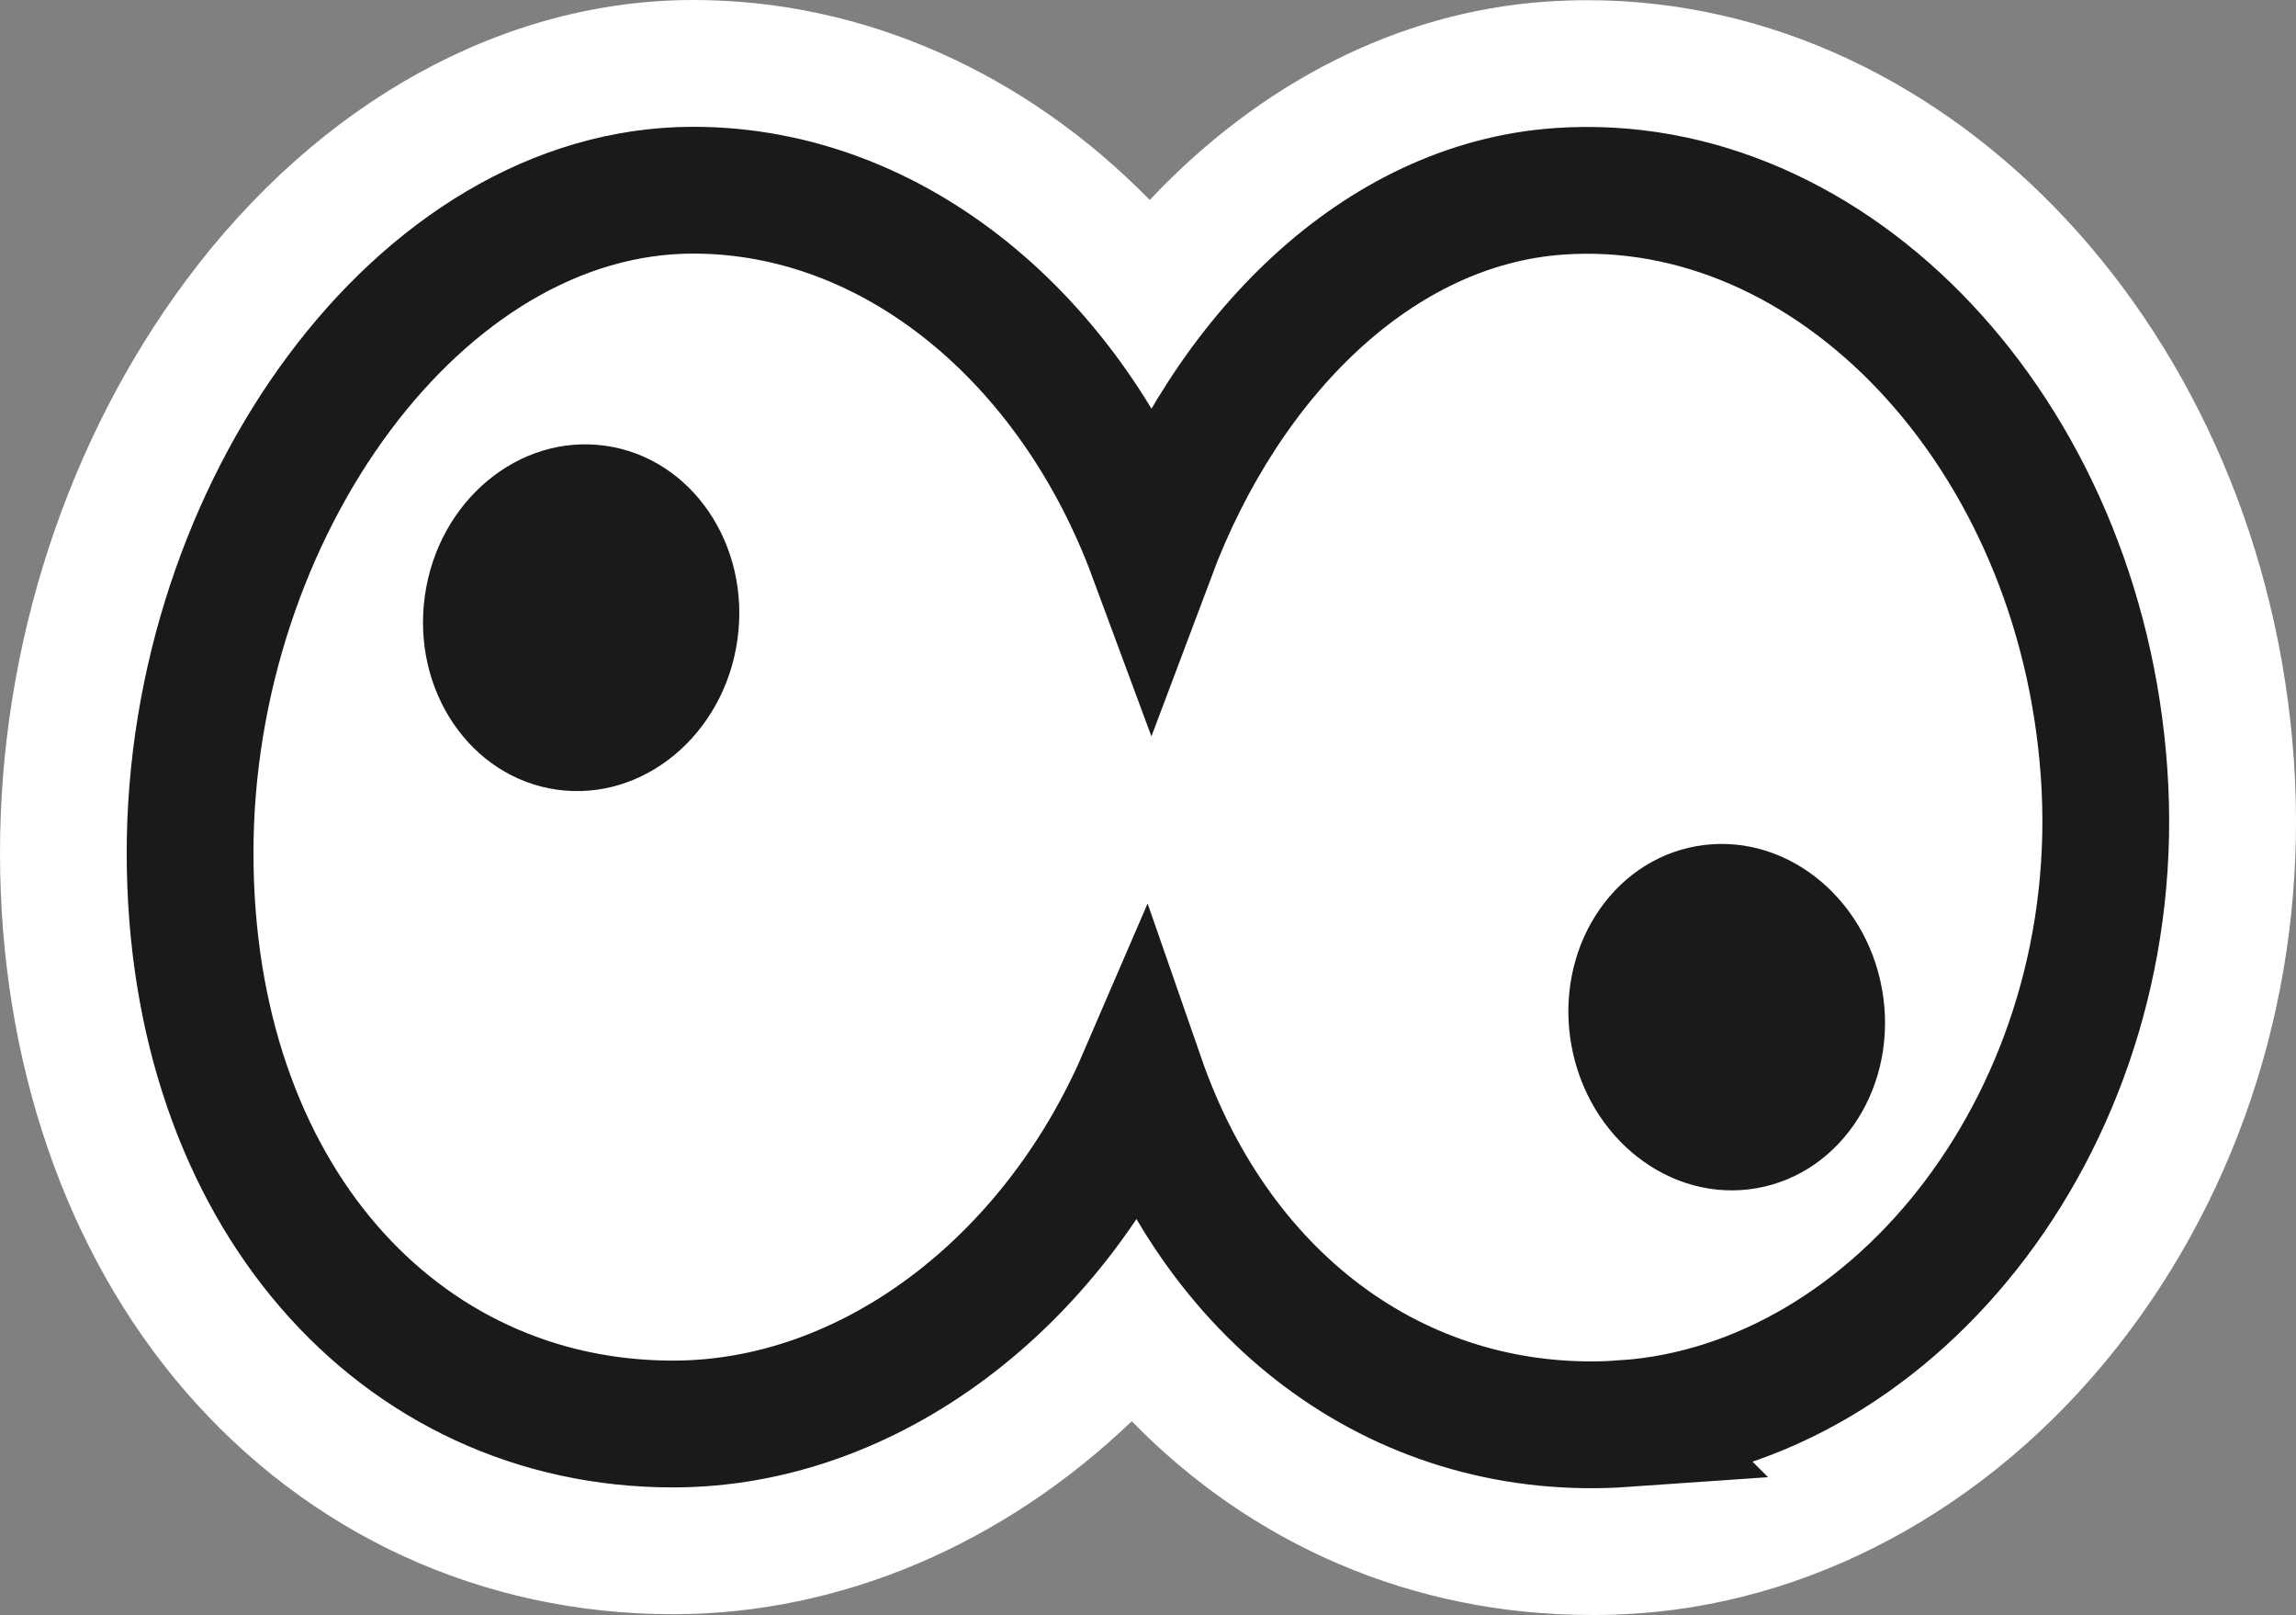 <?xml version="1.0" encoding="UTF-8"?><svg id="grafity" xmlns="http://www.w3.org/2000/svg" viewBox="0 0 362.25 254.73"><rect x="0" y="0" width="362.25" height="254.73" fill="#808080" stroke="none"/><defs><style>.cls-1,.cls-2{fill:#fff;}.cls-2{stroke:#1a1a1a;stroke-miterlimit:10;stroke-width:20px;}.cls-3{fill:#1a1a1a;}</style></defs><path class="cls-1" d="M251.06,254.73c-28.13,0-53.49-11.08-72.5-30.56-20.08,19.23-45.68,30.44-72.37,30.44-30.04,0-57.39-12.52-77.02-35.25C10.36,197.57,0,167.44,0,134.51S10.72,69.25,29.41,44.15C50.3,16.09,79.45,0,109.39,0c27.04,0,52.46,11.6,72.01,31.54C198.72,13.15,220.52,1.89,243.89,.26c2.18-.15,4.39-.23,6.57-.23,57.8,0,106.76,52.61,111.45,119.78,2.3,32.86-7,64.99-26.18,90.47-19.59,26.02-47.76,42.13-77.27,44.2-2.46,.17-4.95,.26-7.4,.26Z"/><path class="cls-2" d="M256.36,224.55c-34.39,2.4-63.85-18.63-76.3-54.46-13.95,32.35-42.91,54.52-73.88,54.52-43.26,0-76.19-36.26-76.19-90.1,0-53.84,36.14-104.51,79.39-104.51,31.82,0,59.79,23.62,72.35,57.53,11.82-31.48,35.71-55.35,64.24-57.35,43.15-3.02,82.25,38.01,86,91.71,3.76,53.71-32.47,99.63-75.62,102.65Z"/><ellipse class="cls-3" cx="272.43" cy="160.43" rx="24.9" ry="27.39" transform="translate(-23.72 49.75) rotate(-10)"/><ellipse class="cls-3" cx="91.68" cy="97.43" rx="27.39" ry="24.9" transform="translate(-17.55 174.66) rotate(-82)"/></svg>
